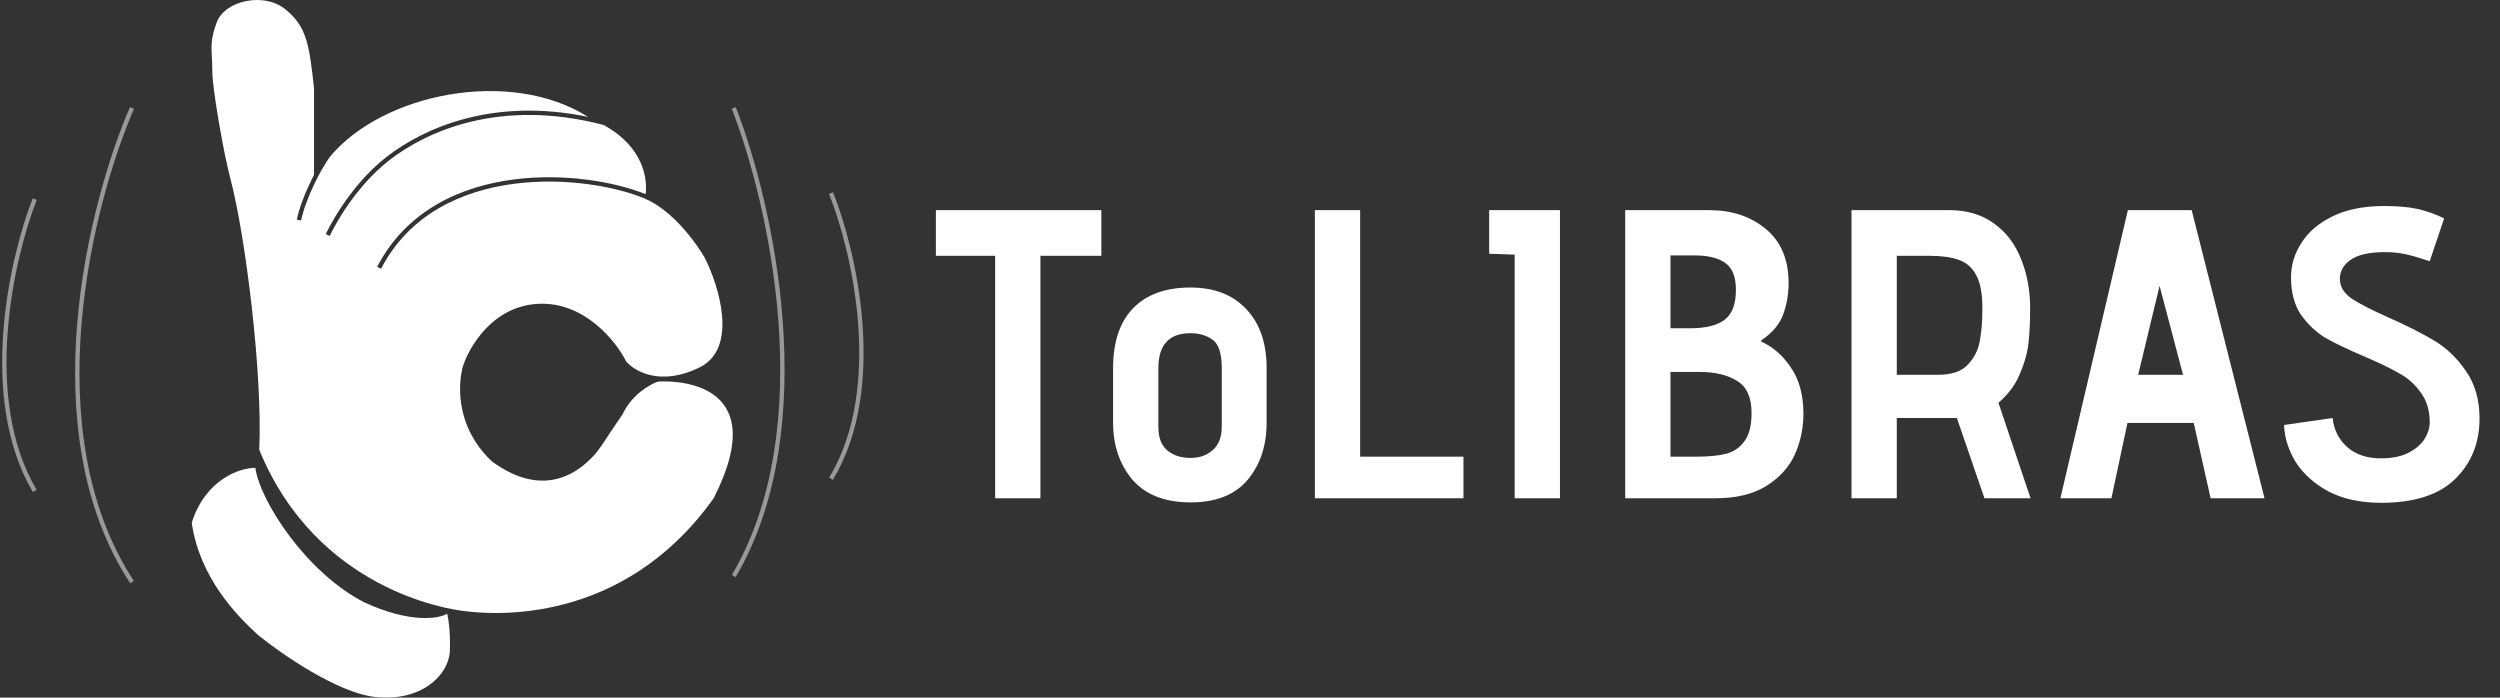 <svg width="577" height="161" viewBox="0 0 577 161" fill="none" xmlns="http://www.w3.org/2000/svg">
<rect x="0" y="0" width="577" height="161" fill="#333333" stroke="none"/>
<path d="M44.25 120.632C47.514 110.507 55.403 107.975 58.94 107.975C59.96 115.528 70.569 132.063 84.034 139.004C94.643 143.903 101.24 142.814 103.212 141.658C103.484 142.678 103.987 145.822 103.824 150.231C103.62 155.743 97.295 162.071 86.482 160.846C77.832 159.866 64.924 150.912 59.551 146.557C54.859 142.27 46.086 133.492 44.25 120.632Z" fill="white"/>
<path fill-rule="evenodd" clip-rule="evenodd" d="M53.145 41.118C56.749 54.727 60.646 86.818 59.83 103.802C73.127 136.258 103.735 140.559 106.461 140.942L106.551 140.954C113.691 141.975 143.682 144.425 164.696 115.029C178.978 87.063 154.291 87.879 151.843 88.083C150.007 88.696 145.804 91.064 143.682 95.636C142.017 98.036 140.895 99.74 140.04 101.038L140.04 101.038C138.277 103.715 137.649 104.669 135.726 106.455C132.869 109.109 125.116 115.029 113.487 106.455C104.306 97.678 106.143 87.267 106.755 84.817C108.183 80.122 113.691 70.609 124.3 70.12C134.909 69.629 142.186 78.761 144.498 83.388C146.403 85.702 152.455 89.227 161.432 84.817C170.409 80.408 165.989 66.105 162.656 59.504C160.684 56.034 155.148 48.44 148.783 45.827L148.791 45.799C141.767 42.94 130.284 40.942 118.854 42.391C106.581 43.947 94.46 49.46 87.94 62.041L87.052 61.58C93.775 48.609 106.258 42.979 118.728 41.399C130.227 39.941 141.791 41.913 149 44.805C149.456 41.549 148.715 33.989 139.308 28.845C115.574 22.63 98.647 30.186 89.947 36.909C85.454 40.381 81.99 44.766 79.646 48.293C78.475 50.054 77.587 51.597 76.992 52.699C76.694 53.25 76.47 53.69 76.321 53.991C76.247 54.141 76.191 54.257 76.154 54.335C76.135 54.374 76.122 54.403 76.113 54.422L76.103 54.444L76.1 54.449L76.1 54.45L76.1 54.45L75.645 54.242C75.191 54.034 75.191 54.034 75.191 54.034L75.191 54.033L75.192 54.031L75.195 54.025L75.206 54C75.216 53.978 75.231 53.947 75.251 53.906C75.29 53.823 75.348 53.703 75.425 53.547C75.579 53.236 75.808 52.786 76.112 52.224C76.719 51.1 77.622 49.53 78.813 47.739C81.191 44.161 84.725 39.681 89.336 36.118C97.765 29.604 113.65 22.398 135.721 26.976C117.748 15.616 88.336 21.495 76.111 36.224C74.874 38.017 73.709 40.069 72.701 42.136C71.122 45.375 69.952 48.609 69.496 50.885L68.516 50.689C68.994 48.299 70.202 44.981 71.802 41.697C72.02 41.25 72.246 40.802 72.479 40.356V20.426C71.353 9.666 70.597 6.107 65.951 2.217C61.008 -1.922 51.903 0.129 50.037 5.114C48.667 8.773 48.757 10.502 48.899 13.244C48.949 14.223 49.007 15.33 49.007 16.701C49.007 20.171 51.513 34.955 53.145 41.118Z" fill="white"/>
<path d="M30.465 24.915C20.937 46.838 7.598 99.416 30.465 134.344" stroke="white" stroke-opacity="0.5"/>
<path d="M169.355 24.915C177.825 46.557 189.682 98.461 169.355 132.942" stroke="white" stroke-opacity="0.5"/>
<path d="M191.8 44.555C197.094 57.765 204.505 89.447 191.8 110.494" stroke="white" stroke-opacity="0.5"/>
<path d="M8.015 45.958C2.721 59.45 -4.69 91.805 8.015 113.3" stroke="white" stroke-opacity="0.5"/>
<path d="M229.68 59.045H216V48.5H254.19V59.045H240.13V115H229.68V59.045ZM292.336 97.52C292.336 102.84 290.88 107.242 287.966 110.725C285.053 114.208 280.651 115.95 274.761 115.95C268.871 115.95 264.406 114.208 261.366 110.725C258.39 107.178 256.901 102.777 256.901 97.52V84.98C256.901 78.963 258.421 74.372 261.461 71.205C264.565 67.975 268.998 66.36 274.761 66.36C280.271 66.36 284.578 68.038 287.681 71.395C290.785 74.688 292.336 79.217 292.336 84.98V97.52ZM281.981 84.98C281.981 81.623 281.285 79.438 279.891 78.425C278.498 77.412 276.788 76.905 274.761 76.905C269.821 76.905 267.351 79.597 267.351 84.98V98.47C267.351 101.003 268.048 102.84 269.441 103.98C270.835 105.12 272.608 105.69 274.761 105.69C276.851 105.69 278.561 105.088 279.891 103.885C281.285 102.682 281.981 100.877 281.981 98.47V84.98ZM303.473 48.5H313.923V105.405H337.768V115H303.473V48.5ZM349.589 58.76L343.699 58.57V48.5H360.039V115H349.589V58.76ZM375.095 48.5H394.475C399.731 48.5 404.101 49.957 407.585 52.87C411.068 55.783 412.81 59.932 412.81 65.315C412.81 67.848 412.398 70.255 411.575 72.535C410.751 74.815 409.073 76.81 406.54 78.52L406.445 78.71V78.805C409.231 80.072 411.543 82.098 413.38 84.885C415.28 87.672 416.23 91.218 416.23 95.525C416.23 98.818 415.565 101.953 414.235 104.93C412.905 107.843 410.72 110.25 407.68 112.15C404.64 114.05 400.713 115 395.9 115H375.095V48.5ZM390.105 75.765C393.715 75.765 396.375 75.1 398.085 73.77C399.795 72.44 400.65 70.16 400.65 66.93C400.65 63.953 399.858 61.895 398.275 60.755C396.691 59.552 394.285 58.95 391.055 58.95H385.545V75.765H390.105ZM391.34 105.405C394.253 105.405 396.596 105.183 398.37 104.74C400.206 104.233 401.631 103.252 402.645 101.795C403.721 100.338 404.26 98.185 404.26 95.335C404.26 91.725 403.151 89.255 400.935 87.925C398.718 86.532 395.805 85.835 392.195 85.835H385.545V105.405H391.34ZM451.646 96.475H437.776V115H427.326V48.5H449.841C454.021 48.5 457.504 49.545 460.291 51.635C463.078 53.662 465.136 56.385 466.466 59.805C467.859 63.225 468.556 66.993 468.556 71.11C468.556 74.213 468.429 76.905 468.176 79.185C467.923 81.465 467.258 83.84 466.181 86.31C465.168 88.78 463.521 90.997 461.241 92.96L468.651 115H458.011L451.646 96.475ZM447.371 86.5C450.474 86.5 452.754 85.708 454.211 84.125C455.731 82.478 456.649 80.61 456.966 78.52C457.346 76.43 457.536 73.96 457.536 71.11C457.536 67.753 457.061 65.22 456.111 63.51C455.161 61.737 453.831 60.565 452.121 59.995C450.411 59.362 448.194 59.045 445.471 59.045H437.776V86.5H447.371ZM506.314 97.615H491.019L487.314 115H475.534L491.114 48.5H505.839L522.654 115H510.209L506.314 97.615ZM493.489 86.5H503.844L498.429 65.98L493.489 86.5ZM538.362 96.475C538.678 99.262 539.818 101.51 541.782 103.22C543.745 104.93 546.31 105.785 549.477 105.785C552.137 105.785 554.29 105.342 555.937 104.455C557.647 103.568 558.882 102.492 559.642 101.225C560.402 99.958 560.782 98.723 560.782 97.52C560.782 94.733 560.085 92.422 558.692 90.585C557.362 88.685 555.683 87.197 553.657 86.12C551.693 84.98 549.002 83.682 545.582 82.225C541.845 80.642 538.868 79.217 536.652 77.95C534.498 76.62 532.63 74.847 531.047 72.63C529.527 70.35 528.767 67.468 528.767 63.985C528.767 61.198 529.558 58.57 531.142 56.1C532.725 53.567 535.132 51.508 538.362 49.925C541.592 48.342 545.55 47.55 550.237 47.55C553.34 47.55 555.905 47.772 557.932 48.215C559.958 48.658 562.017 49.387 564.107 50.4L560.782 60.28C558.502 59.52 556.633 58.982 555.177 58.665C553.783 58.348 552.168 58.19 550.332 58.19C546.722 58.19 544.062 58.823 542.352 60.09C540.642 61.357 539.882 62.972 540.072 64.935C540.262 66.518 541.212 67.88 542.922 69.02C544.695 70.16 547.418 71.553 551.092 73.2C555.398 75.1 558.977 76.905 561.827 78.615C564.677 80.325 567.115 82.668 569.142 85.645C571.232 88.622 572.277 92.263 572.277 96.57C572.277 102.207 570.408 106.862 566.672 110.535C562.935 114.208 557.235 116.045 549.572 116.045C544.885 116.045 540.863 115.19 537.507 113.48C534.213 111.707 531.68 109.458 529.907 106.735C528.197 103.948 527.278 101.067 527.152 98.09L538.362 96.475Z" fill="white"/>
</svg>
